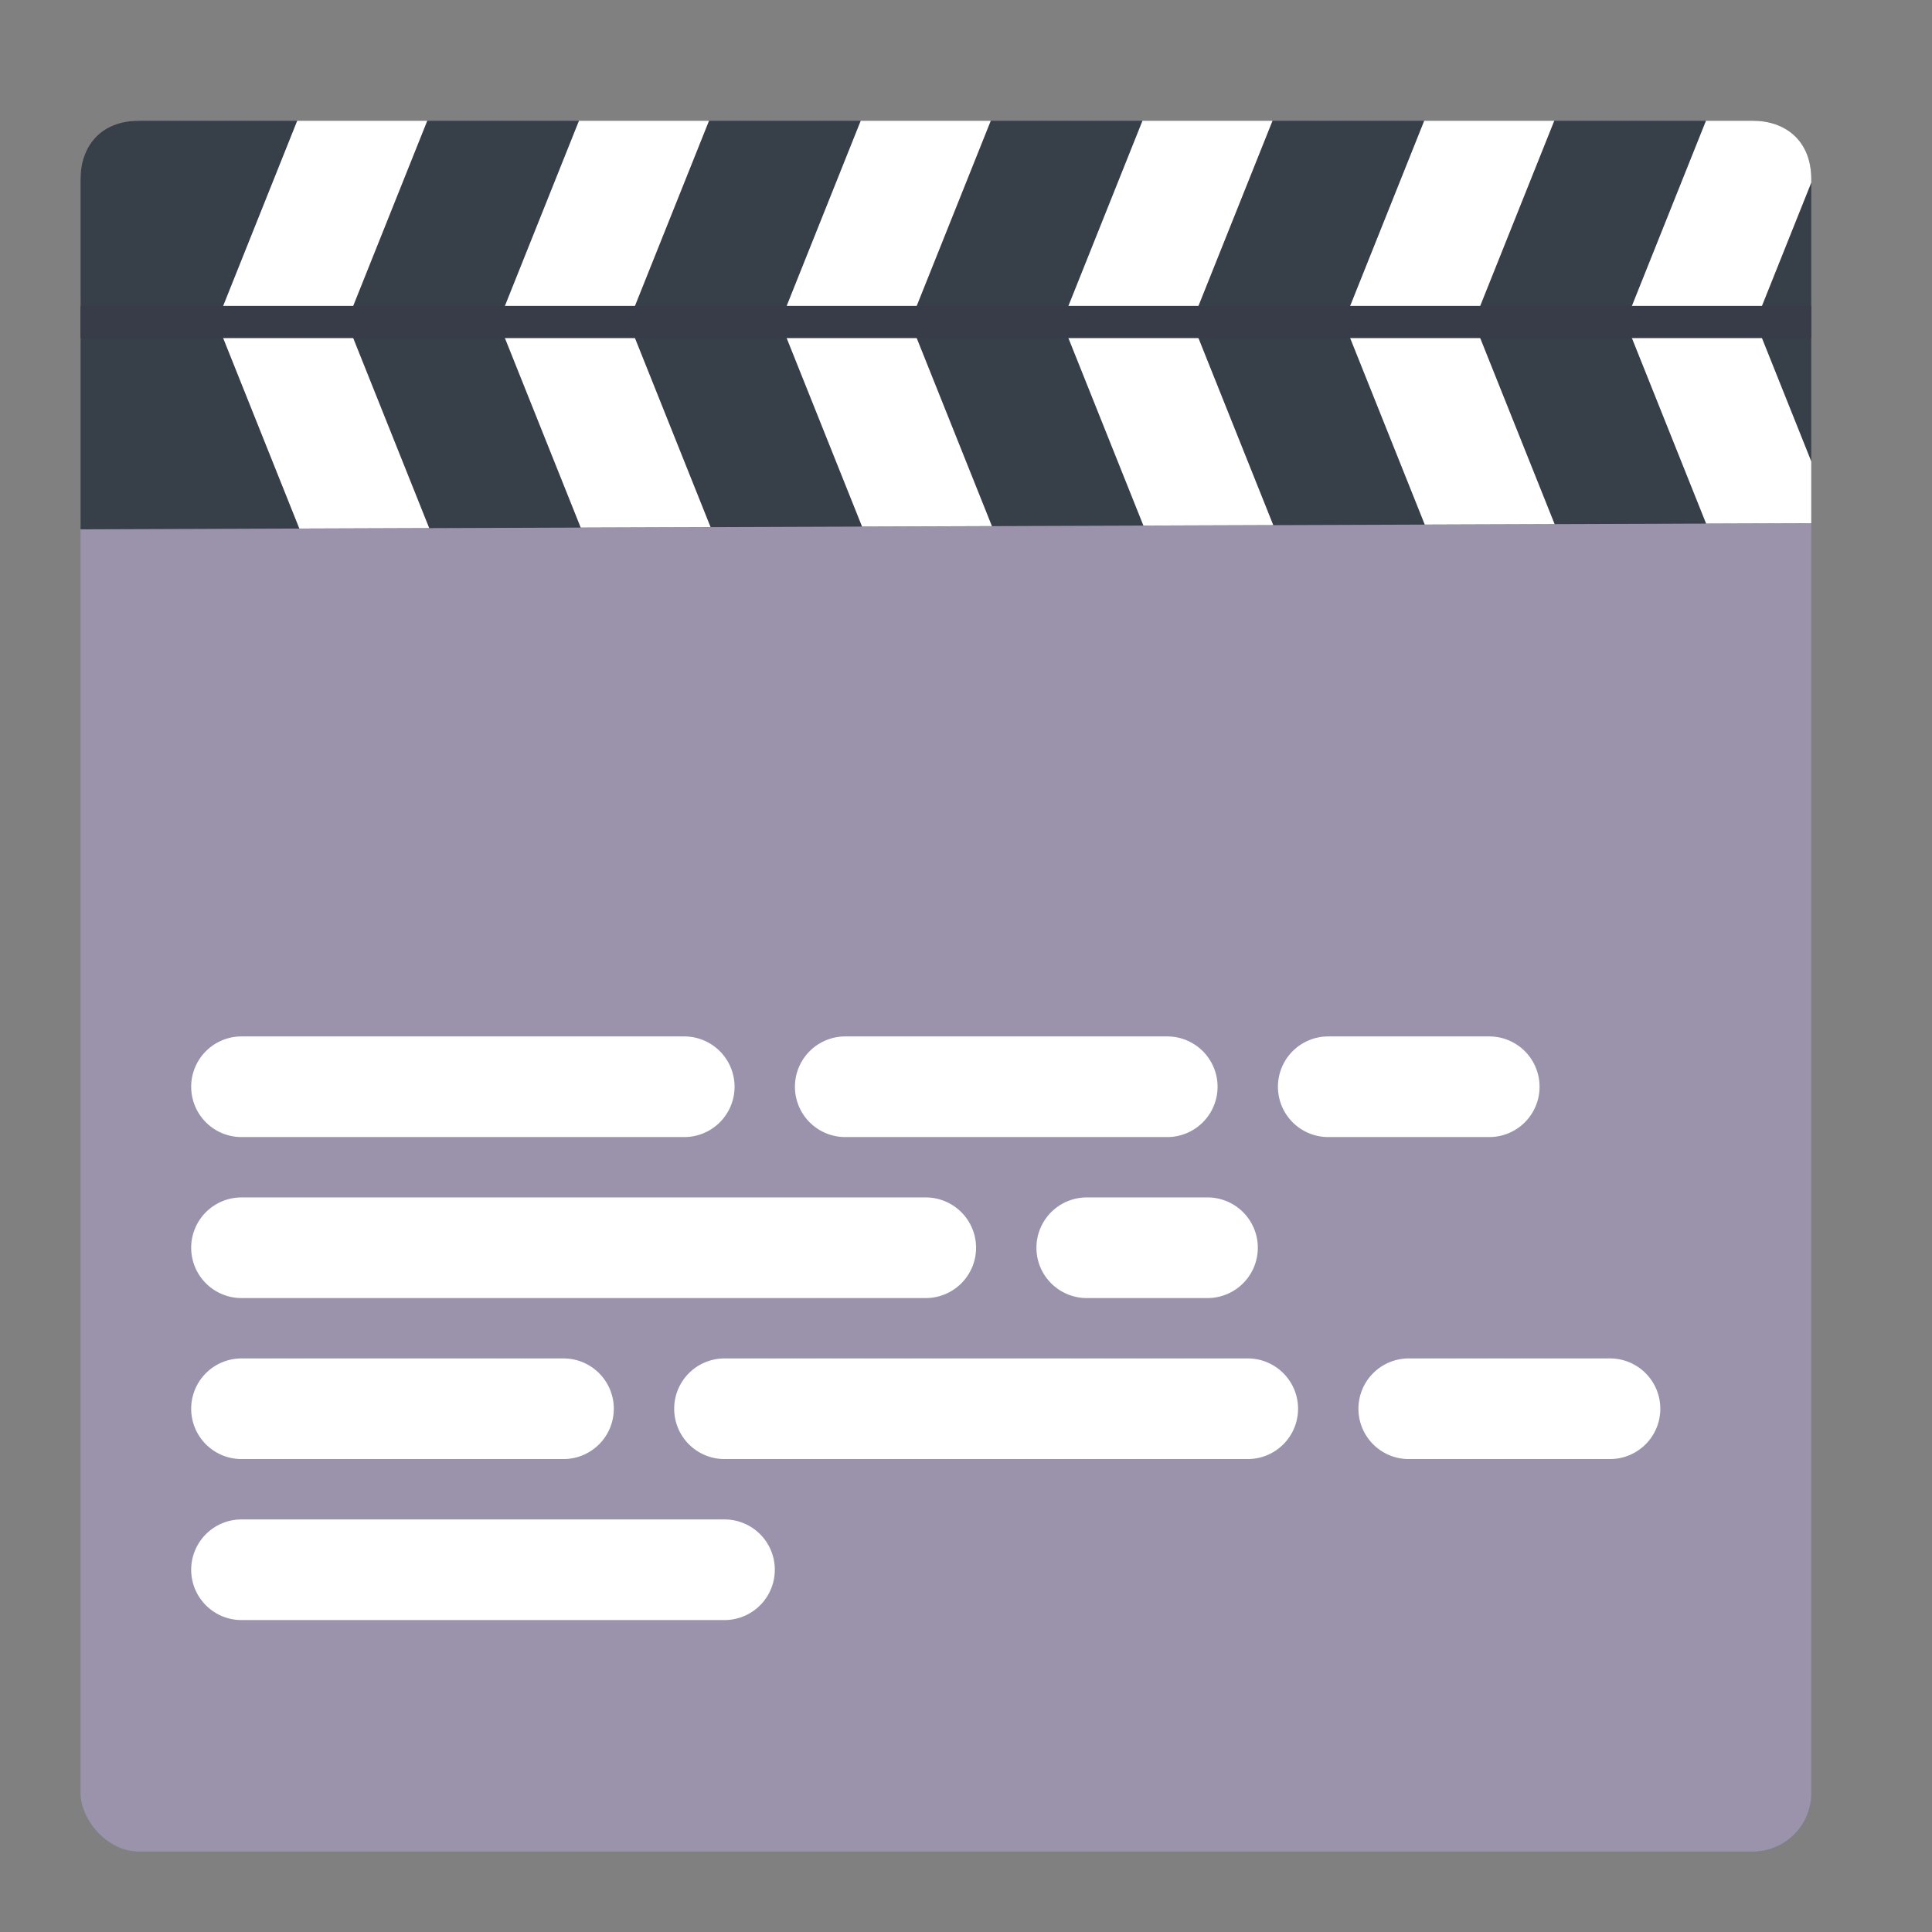 <?xml version="1.0" encoding="UTF-8" standalone="no"?>
<svg xmlns:dc="http://purl.org/dc/elements/1.1/" xmlns:cc="http://creativecommons.org/ns#" xmlns:rdf="http://www.w3.org/1999/02/22-rdf-syntax-ns#" xmlns:svg="http://www.w3.org/2000/svg" xmlns="http://www.w3.org/2000/svg" xmlns:sodipodi="http://sodipodi.sourceforge.net/DTD/sodipodi-0.dtd" xmlns:inkscape="http://www.inkscape.org/namespaces/inkscape" inkscape:version="1.0beta2 (2b71d25d45, 2019-12-03)" sodipodi:docname="gnome-subtitles.svg" id="svg45" version="1.1" width="48" height="48">
  <rect width="100%" height="100%" fill="#808080" stroke="none"/>
  <defs id="defs49" />
  <sodipodi:namedview inkscape:current-layer="g43" inkscape:cy="24" inkscape:cx="24" inkscape:zoom="16.09" showgrid="false" id="namedview47" inkscape:window-height="480" inkscape:window-width="480" inkscape:pageshadow="2" inkscape:pageopacity="0" guidetolerance="10" gridtolerance="10" objecttolerance="10" borderopacity="1" inkscape:document-rotation="0" bordercolor="#666666" pagecolor="#ffffff" />
  <clipPath id="a">
    <path id="path2" d="m3.453 3h40.095c.805 0 1.453.488 1.453 1.453v8.546l-43 .152v-8.697c0-.805.488-1.453 1.453-1.453z" />
  </clipPath>
  <rect style="fill:#9b93ac" id="rect5" y="3" x="2" width="43" ry="1.453" height="43" fill="#ac939d" />
  <path style="fill:#373f48" id="path7" fill="#48373e" d="m3.453 3h40.095c.805 0 1.453.488 1.453 1.453v8.546l-43 .152v-8.697c0-.805.488-1.453 1.453-1.453z" />
  <g id="g21" stroke-width="3" stroke-linecap="square" stroke="#fff" fill="none" clip-path="url(#a)">
    <path id="path9" d="m9 3-2 5 2 5" />
    <path id="path11" d="m16 3-2 5 2 5" />
    <path id="path13" d="m23 3-2 5 2 5" />
    <path id="path15" d="m30 3-2 5 2 5" />
    <path id="path17" d="m37 3-2 5 2 5" />
    <path id="path19" d="m44 3-2 5 2 5" />
  </g>
  <g style="fill:#373f48" id="g43" fill-rule="evenodd">
    <path style="stroke:#373c48" id="path23" stroke-width=".8" stroke="#48373e" fill="#3c4147" d="m2 8h43" />
    <path id="path25" fill="#fff" d="m6 25.75a1.25 1.25 0 1 0 0 2.5h11a1.25 1.25 0 1 0 0-2.5z" />
    <path id="path27" fill="#fff" d="m21 25.75a1.25 1.25 0 1 0 0 2.5h8a1.25 1.25 0 1 0 0-2.5z" />
    <path id="path29" fill="#fff" d="m33 25.75a1.25 1.25 0 1 0 0 2.5h4a1.25 1.25 0 1 0 0-2.5z" />
    <path id="path31" fill="#fff" d="m6 29.75a1.25 1.25 0 1 0 0 2.5h17a1.25 1.25 0 1 0 0-2.5z" />
    <path id="path33" fill="#fff" d="m27 29.75a1.25 1.25 0 1 0 0 2.5h3a1.25 1.25 0 1 0 0-2.5z" />
    <path id="path35" fill="#fff" d="m6 33.75a1.25 1.25 0 1 0 0 2.5h8a1.25 1.25 0 1 0 0-2.5z" />
    <path id="path37" fill="#fff" d="m18 33.75a1.25 1.25 0 1 0 0 2.5h13a1.25 1.25 0 1 0 0-2.5z" />
    <path id="path39" fill="#fff" d="m35 33.75a1.25 1.25 0 1 0 0 2.5h5a1.25 1.25 0 1 0 0-2.5z" />
    <path id="path41" fill="#fff" d="m6 37.75a1.25 1.25 0 1 0 0 2.5h12a1.25 1.25 0 1 0 0-2.5z" />
  </g>
</svg>
